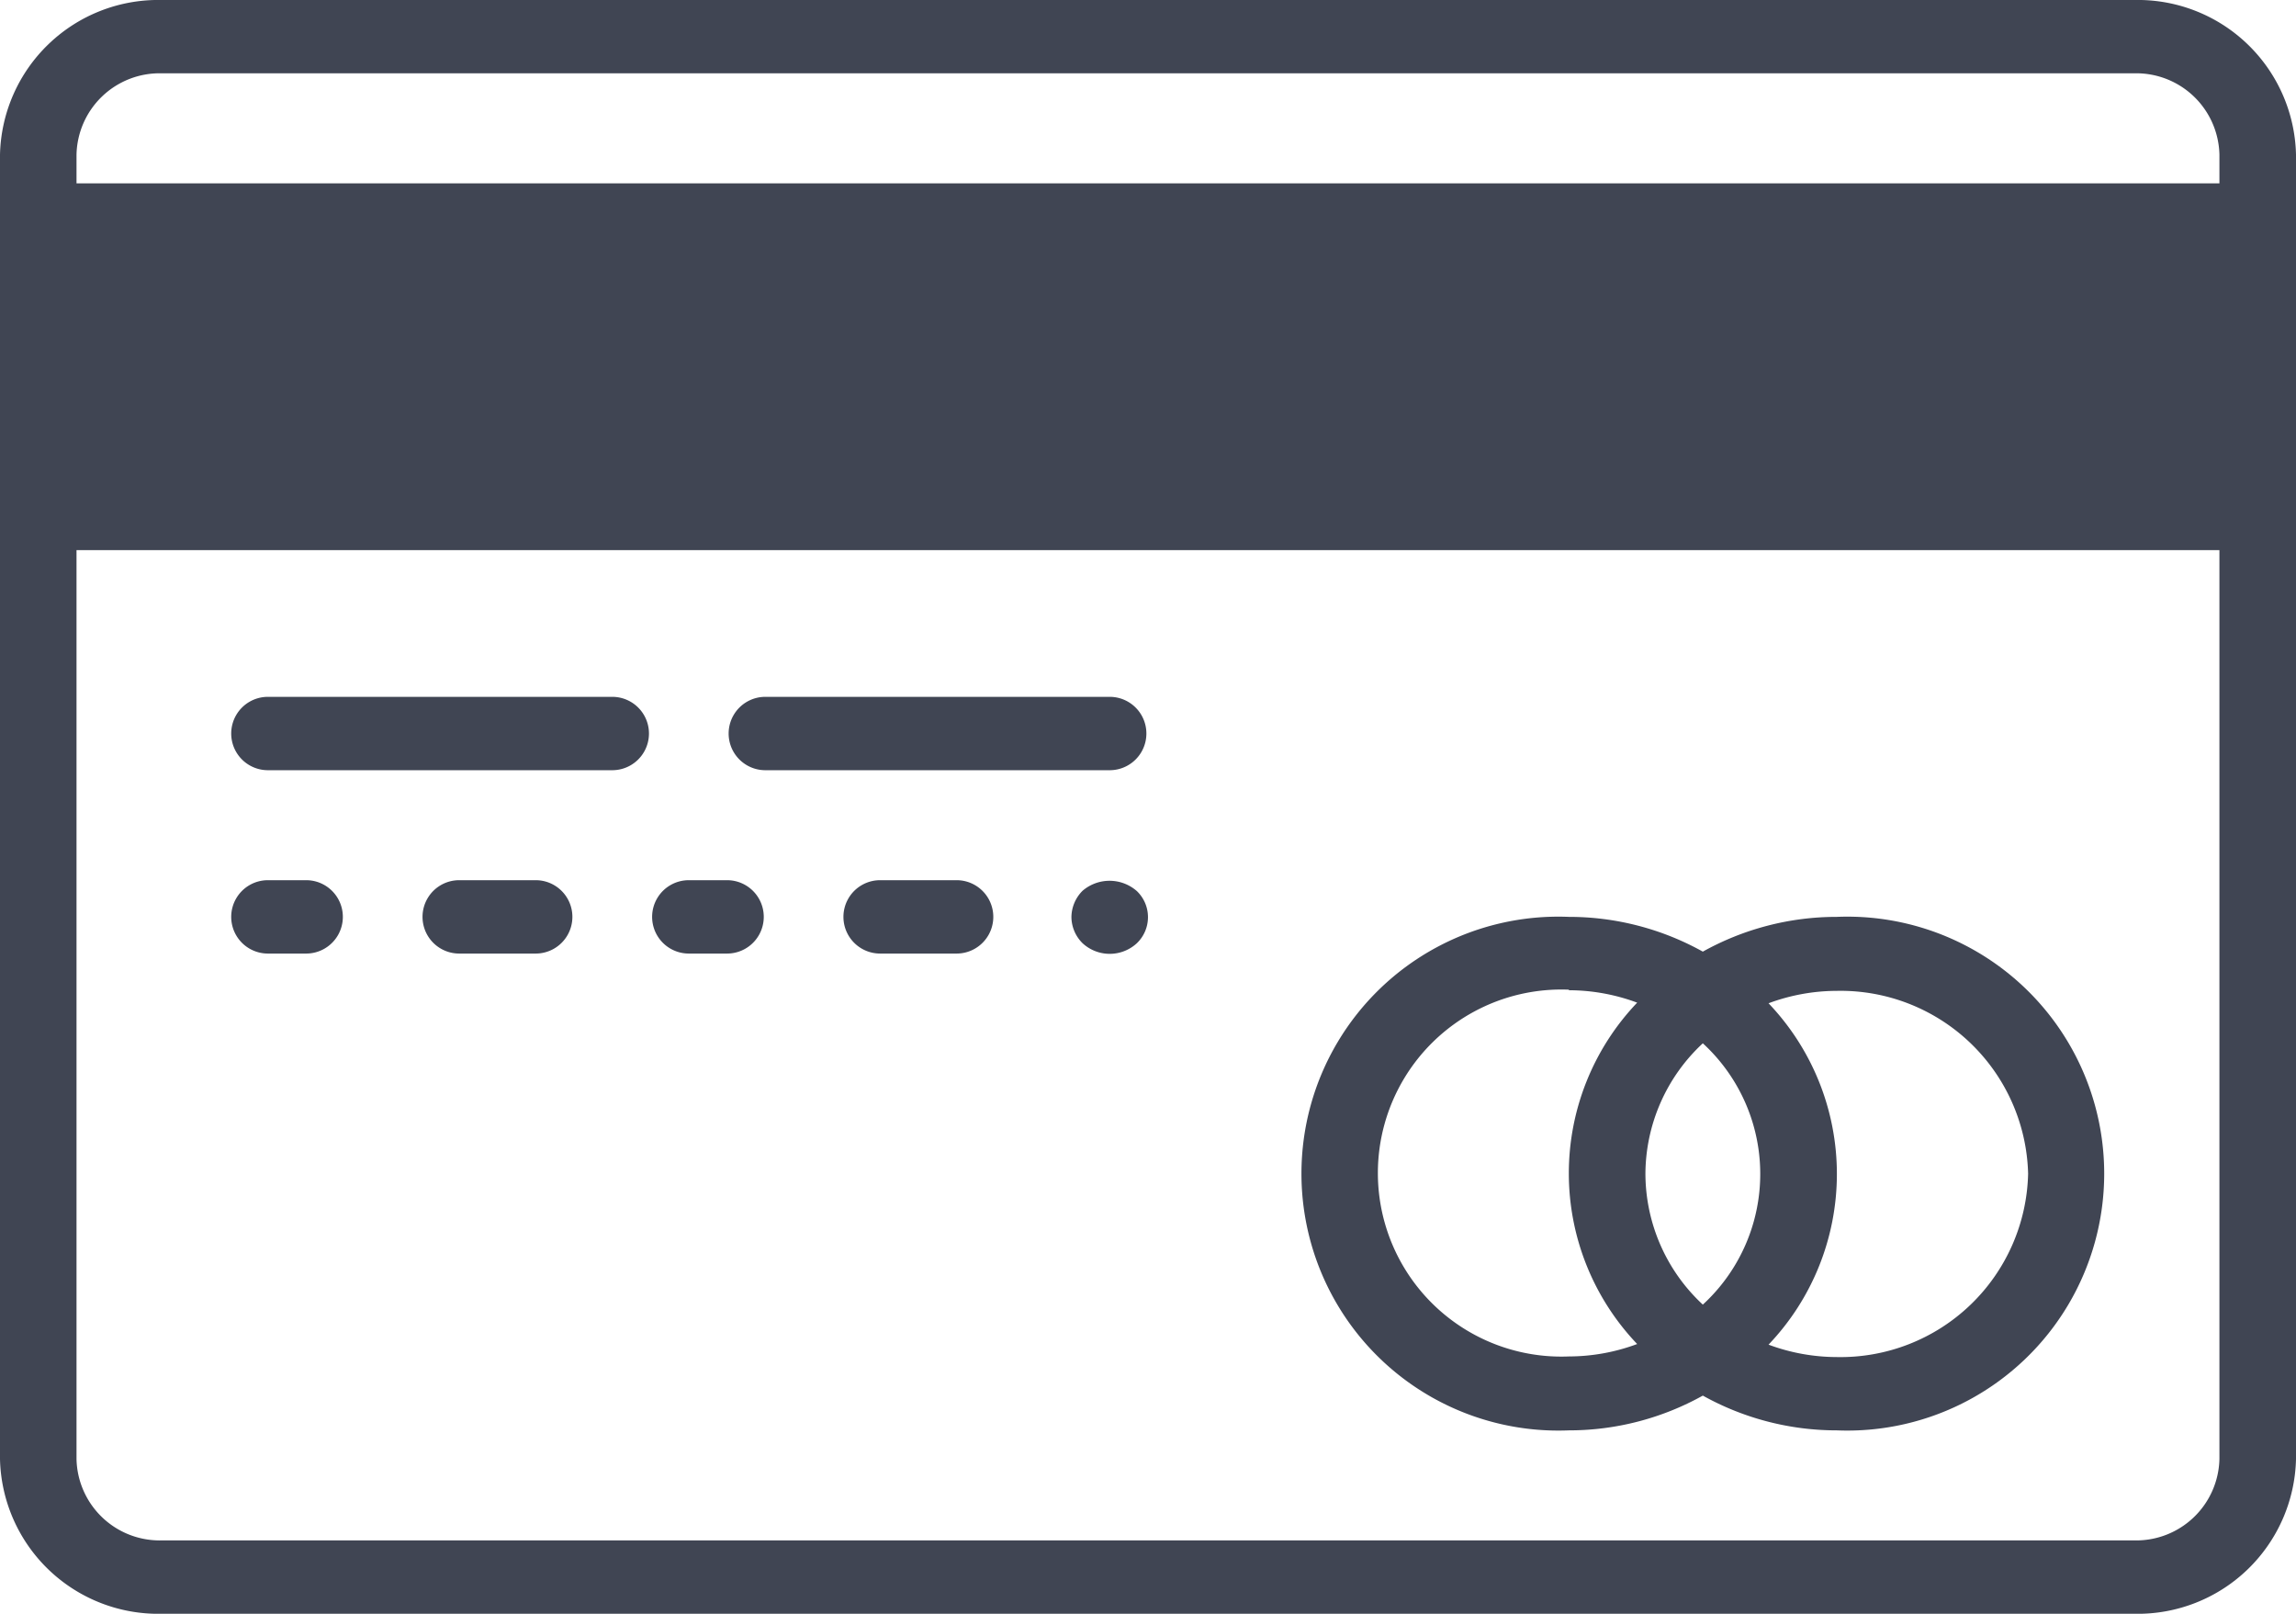 <svg xmlns="http://www.w3.org/2000/svg" width="37" height="26" viewBox="0 0 37 26">
  <g id="sdw" transform="translate(0 0)">
    <path id="Union_28" data-name="Union 28" d="M2.6,26A2.551,2.551,0,0,1,0,23.508V2.491A2.55,2.55,0,0,1,2.6,0H34.4A2.55,2.55,0,0,1,37,2.491V23.508A2.552,2.552,0,0,1,34.4,26ZM1.233,23.508A1.341,1.341,0,0,0,2.6,24.818H34.4a1.342,1.342,0,0,0,1.366-1.311V8.863H1.233Zm0-15.826v0Zm0-5.191v.463H35.766V2.491A1.341,1.341,0,0,0,34.4,1.181H2.6A1.34,1.34,0,0,0,1.233,2.491Z" transform="translate(0)" fill="#404553"/>
    <path id="Path_5634" data-name="Path 5634" d="M6.617,28.182h5.55a.591.591,0,1,0,0-1.182H6.617a.591.591,0,1,0,0,1.182Z" transform="translate(-2.3 -15.773)" fill="#404553"/>
    <path id="Path_5635" data-name="Path 5635" d="M19.617,28.182h5.55a.591.591,0,1,0,0-1.182h-5.55a.591.591,0,1,0,0,1.182Z" transform="translate(-7.284 -15.773)" fill="#404553"/>
    <path id="Path_5636" data-name="Path 5636" d="M6.617,33.182h.617a.591.591,0,1,0,0-1.182H6.617a.591.591,0,1,0,0,1.182Z" transform="translate(-2.3 -17.819)" fill="#404553"/>
    <path id="Path_5637" data-name="Path 5637" d="M12.85,32H11.617a.591.591,0,1,0,0,1.182H12.85a.591.591,0,1,0,0-1.182Z" transform="translate(-4.217 -17.819)" fill="#404553"/>
    <path id="Path_5638" data-name="Path 5638" d="M17.617,33.182h.617a.591.591,0,1,0,0-1.182h-.617a.591.591,0,1,0,0,1.182Z" transform="translate(-6.517 -17.819)" fill="#404553"/>
    <path id="Path_5639" data-name="Path 5639" d="M23.85,32H22.617a.591.591,0,1,0,0,1.182H23.85a.591.591,0,1,0,0-1.182Z" transform="translate(-8.434 -17.819)" fill="#404553"/>
    <path id="Path_5640" data-name="Path 5640" d="M28.179,32.176A.608.608,0,0,0,28,32.6a.6.6,0,0,0,.179.42.645.645,0,0,0,.876,0,.582.582,0,0,0,0-.839A.667.667,0,0,0,28.179,32.176Z" transform="translate(-10.734 -17.824)" fill="#404553"/>
    <path id="Path_5641" data-name="Path 5641" d="M38.317,41.273a4.431,4.431,0,0,0,2.158-.56,4.431,4.431,0,0,0,2.158.56,4.14,4.14,0,1,0,0-8.273,4.431,4.431,0,0,0-2.158.56A4.431,4.431,0,0,0,38.317,33a4.14,4.14,0,1,0,0,8.273Zm1.233-4.136a2.884,2.884,0,0,1,.925-2.1,2.857,2.857,0,0,1,0,4.21A2.884,2.884,0,0,1,39.55,37.136Zm6.167,0a3.024,3.024,0,0,1-3.083,2.955,3.166,3.166,0,0,1-1.1-.2,3.984,3.984,0,0,0,0-5.5,3.166,3.166,0,0,1,1.1-.2A3.024,3.024,0,0,1,45.717,37.136Zm-7.4-2.955a3.166,3.166,0,0,1,1.1.2,3.984,3.984,0,0,0,0,5.5,3.166,3.166,0,0,1-1.1.2,2.957,2.957,0,1,1,0-5.909Z" transform="translate(-13.034 -18.228)" fill="#404553"/>
  </g>
</svg>
